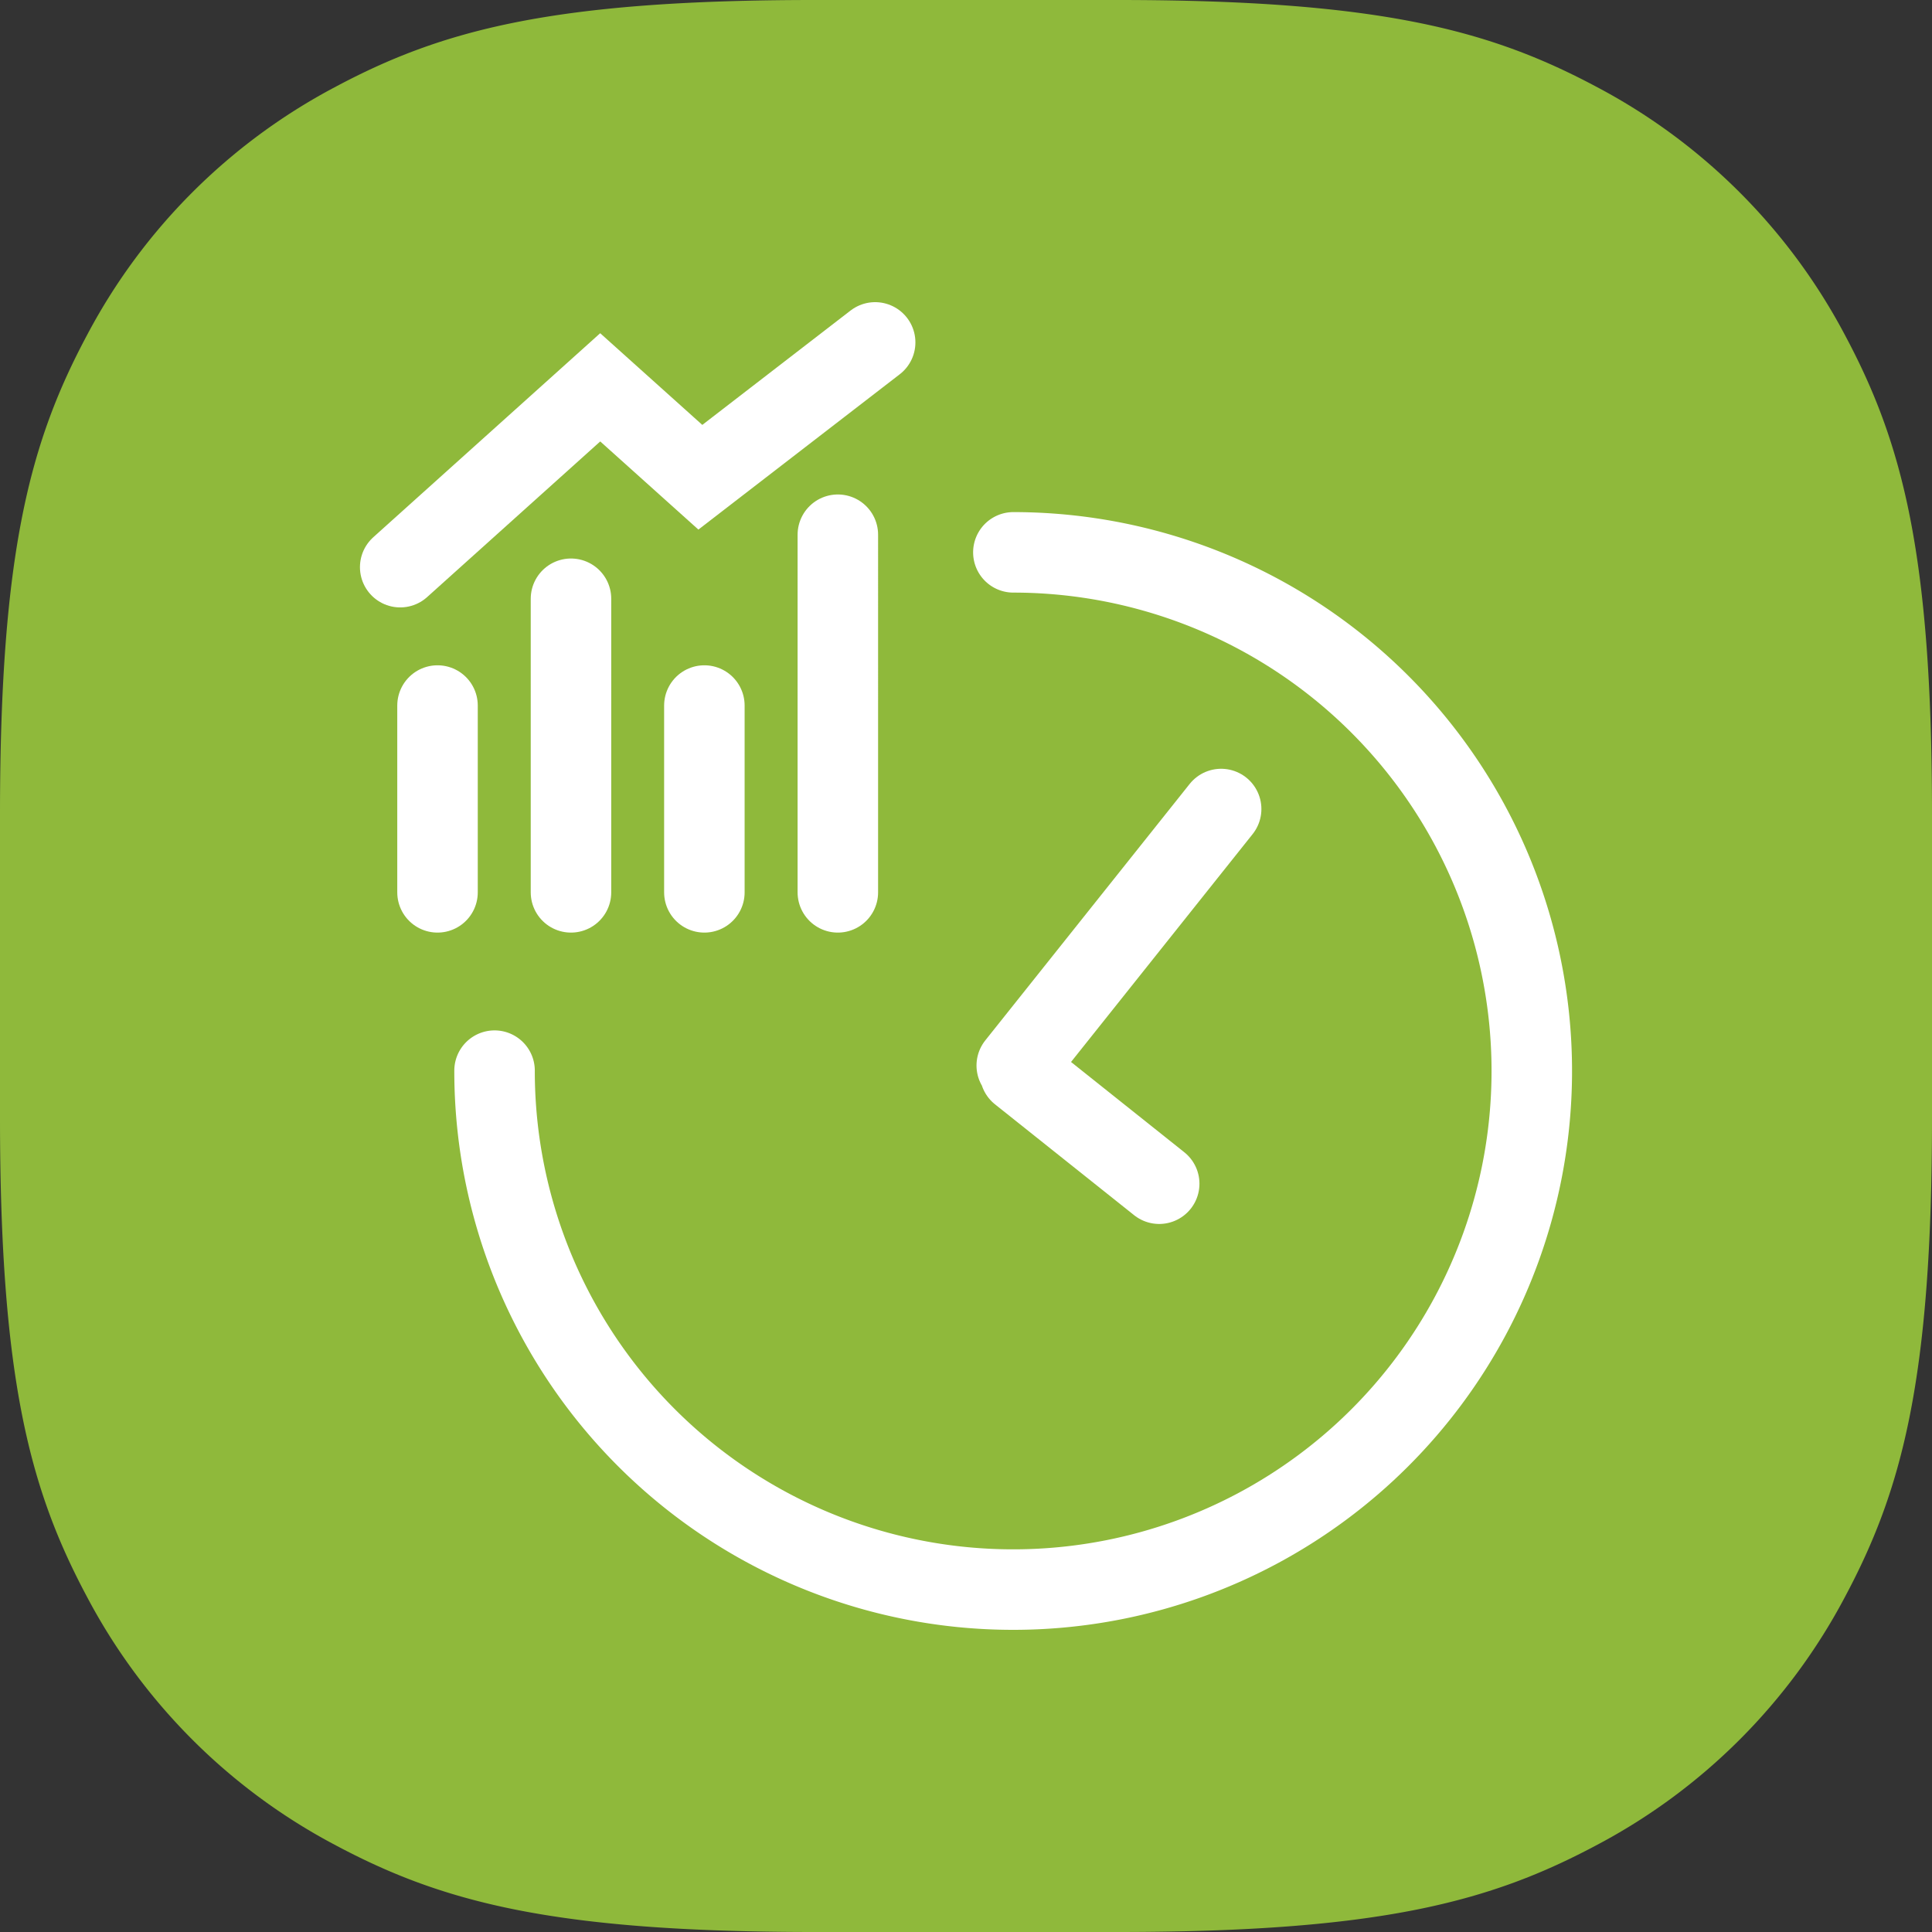 <svg xmlns="http://www.w3.org/2000/svg" id="Layer_1" data-name="Layer 1" width="48" height="48" viewBox="0 0 48 48"><rect x="0" y="0" width="48" height="48" fill="#333333" stroke="none"/><path id="Base" d="M20.24,0h7.52C34.3,0,37.041.754,39.689,2.17A14.768,14.768,0,0,1,45.83,8.311C47.246,10.959,48,13.7,48,20.24v7.52c0,6.538-.754,9.281-2.17,11.929a14.768,14.768,0,0,1-6.141,6.141C37.041,47.246,34.3,48,27.76,48H20.24c-6.538,0-9.281-.754-11.929-2.17A14.768,14.768,0,0,1,2.17,39.689C.754,37.041,0,34.3,0,27.76V20.24C0,13.7.754,10.959,2.17,8.311A14.768,14.768,0,0,1,8.311,2.17C10.959.754,13.7,0,20.24,0Z" style="fill: #8fb93b;fill-rule: evenodd"></path><g><path d="M10.87,22.17V17.529m3.316,4.641V14.876M17.5,22.17V17.529m3.316,4.641V13.285m.927-4.778L17.4,11.857,14.912,9.623,9.943,14.091" style="fill: none;stroke: #fff;stroke-linecap: round;stroke-miterlimit: 10;stroke-width: 2px"></path><path d="M25.177,13.723A12.885,12.885,0,1,1,12.287,26.6" style="fill: none;stroke: #fff;stroke-linecap: round;stroke-miterlimit: 10;stroke-width: 2px"></path><path d="M30.339,20.1l-5.078,6.372M28.8,29.409l-3.457-2.755" style="fill: none;stroke: #fff;stroke-linecap: round;stroke-miterlimit: 10;stroke-width: 2px"></path></g></svg>
